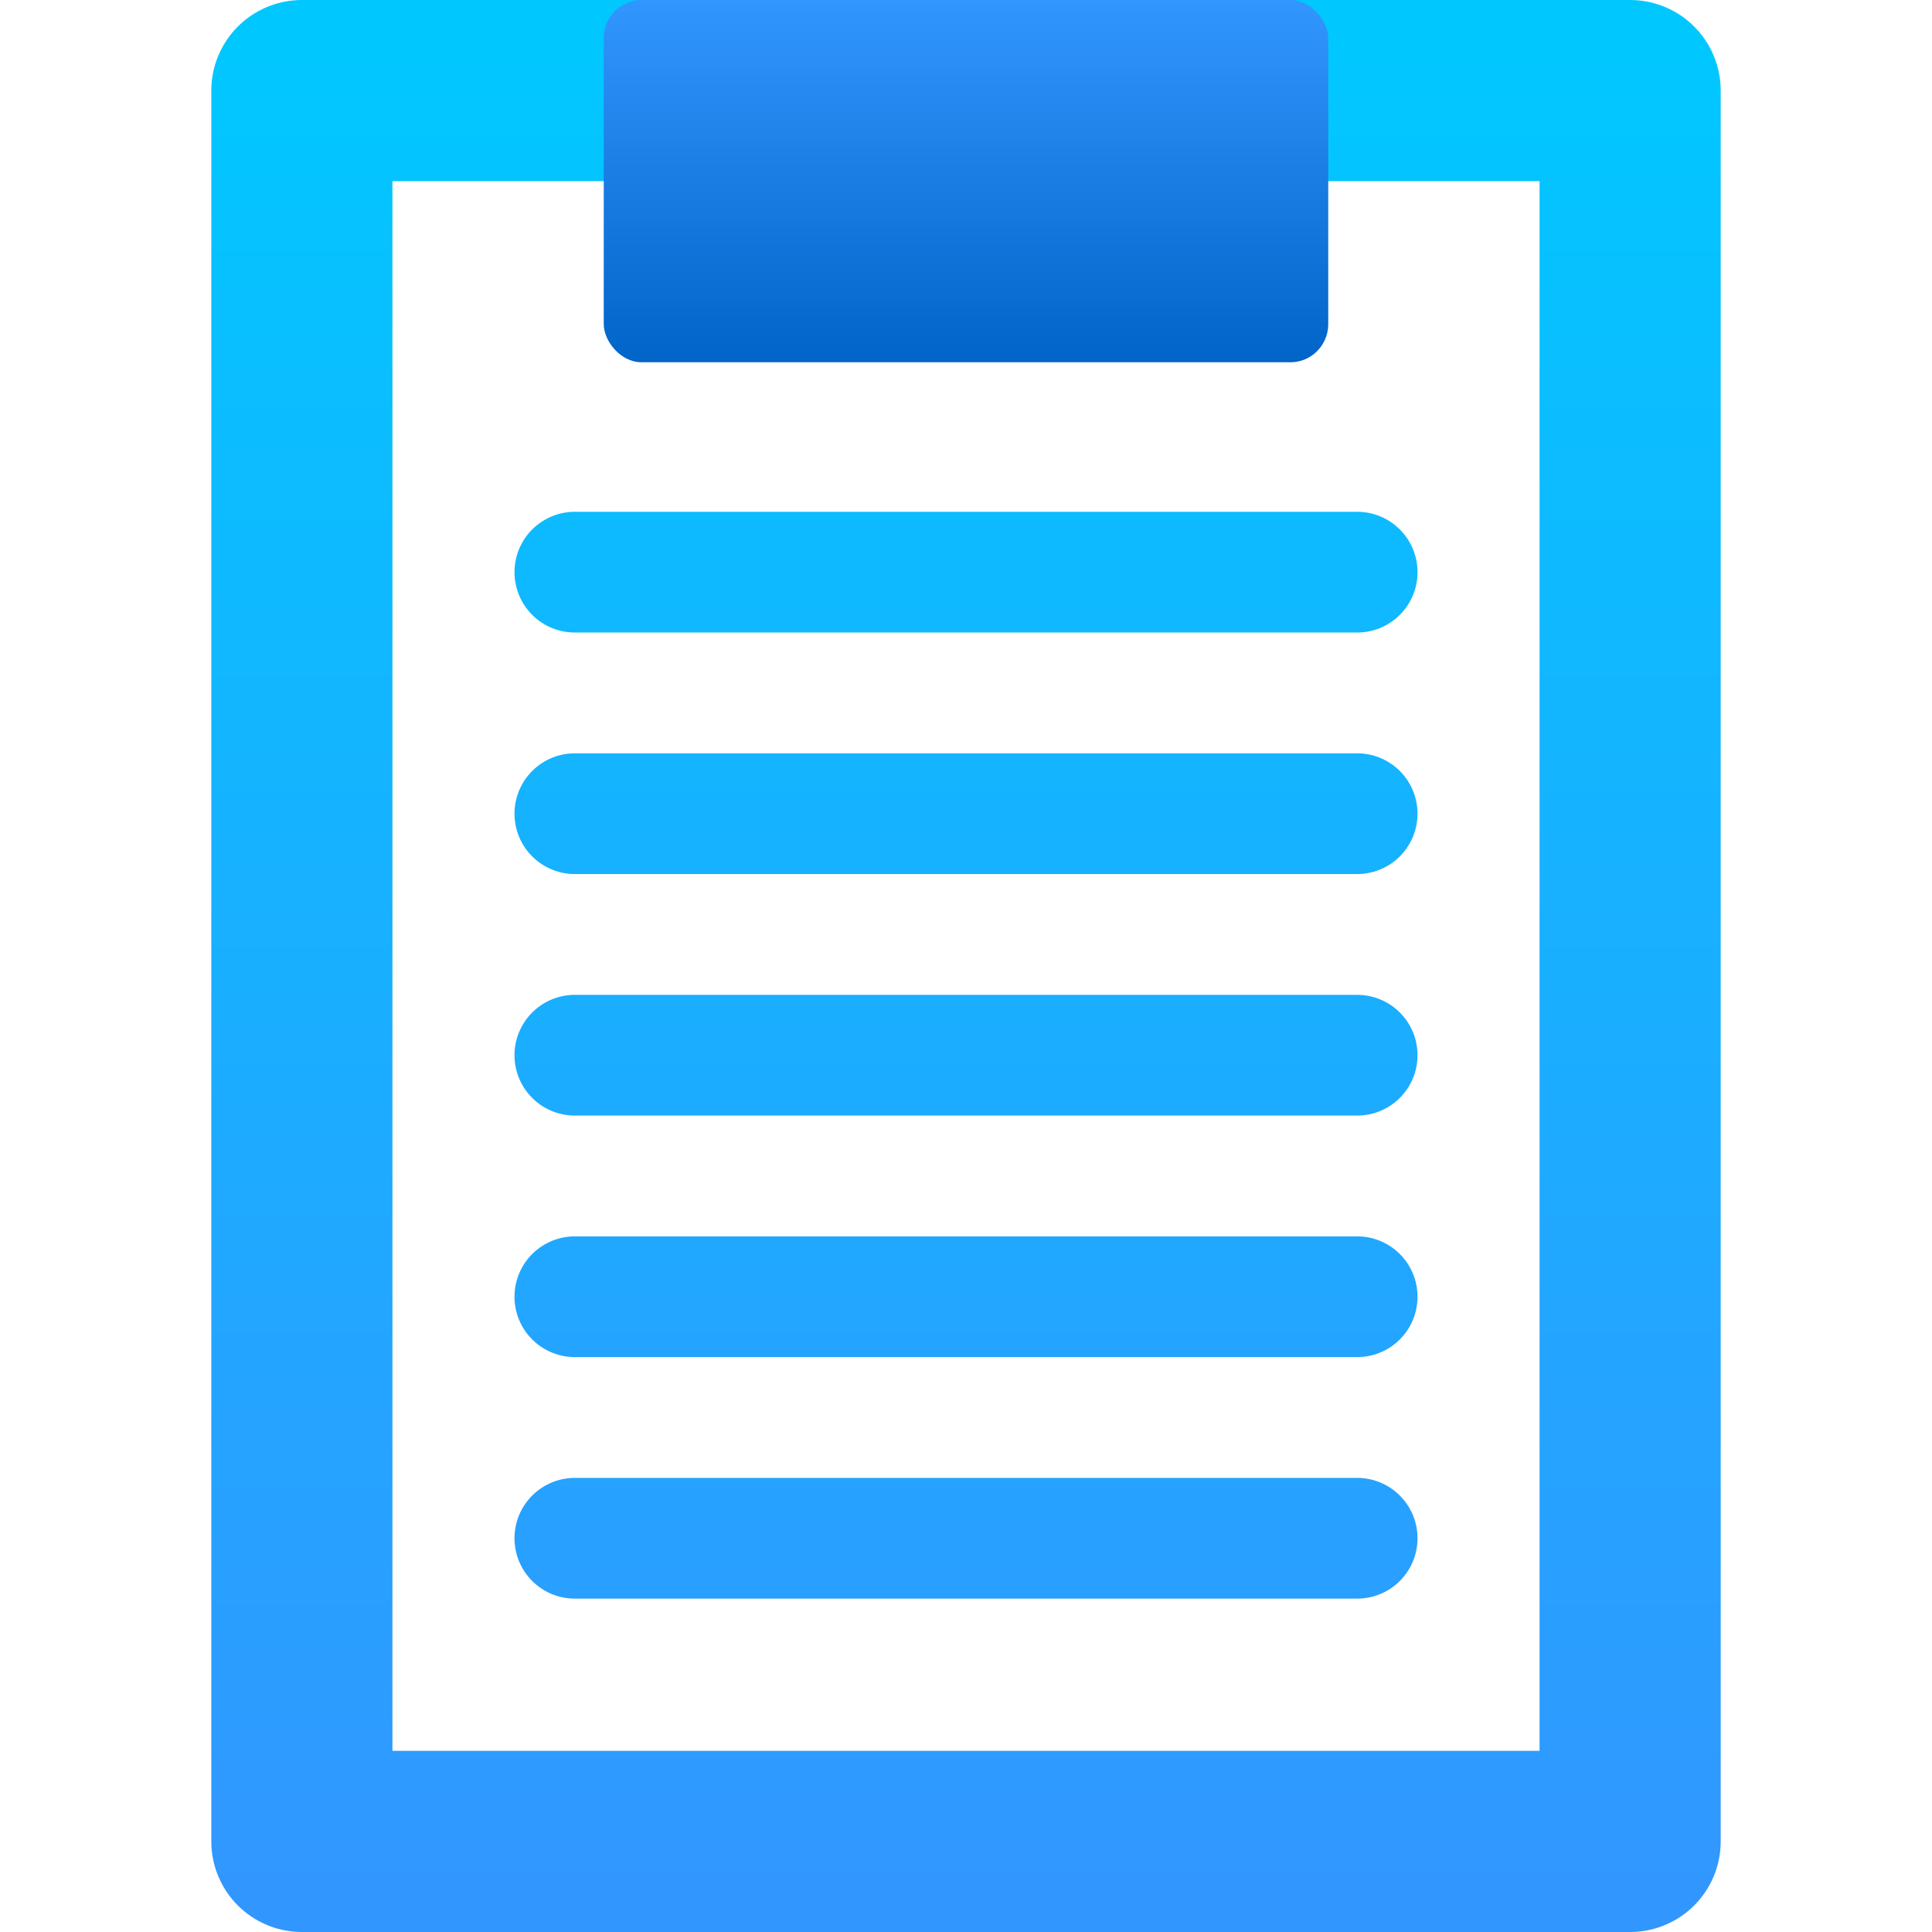 <?xml version="1.0" encoding="UTF-8" standalone="no"?>
<!-- Created with Inkscape (http://www.inkscape.org/) -->

<svg
   xmlns:dc="http://purl.org/dc/elements/1.1/"
   xmlns:cc="http://creativecommons.org/ns#"
   xmlns:rdf="http://www.w3.org/1999/02/22-rdf-syntax-ns#"
   xmlns:svg="http://www.w3.org/2000/svg"
   xmlns="http://www.w3.org/2000/svg"
   xmlns:xlink="http://www.w3.org/1999/xlink"
   xmlns:sodipodi="http://sodipodi.sourceforge.net/DTD/sodipodi-0.dtd"
   xmlns:inkscape="http://www.inkscape.org/namespaces/inkscape"
   width="512"
   height="512"
   id="svg2"
   version="1.1"
   inkscape:version="0.92.3 (2405546, 2018-03-11)"
   sodipodi:docname="Paste.svg"
   inkscape:export-filename="/home/andrea/Documenti/MeliaeSVG/48/apps/png/inkscape2.png"
   inkscape:export-xdpi="240"
   inkscape:export-ydpi="240">
  <defs
     id="defs4">
    <linearGradient
       id="linearGradient4694">
      <stop
         style="stop-color:#0064c8;stop-opacity:1"
         offset="0"
         id="stop4696" />
      <stop
         style="stop-color:#3296ff;stop-opacity:1"
         offset="1"
         id="stop4698" />
    </linearGradient>
    <linearGradient
       id="linearGradient4405">
      <stop
         id="stop4407"
         offset="0"
         style="stop-color:#0064c8;stop-opacity:1" />
      <stop
         id="stop4409"
         offset="1"
         style="stop-color:#3296ff;stop-opacity:1" />
    </linearGradient>
    <linearGradient
       id="linearGradient4382">
      <stop
         style="stop-color:#197de1;stop-opacity:1"
         offset="0"
         id="stop4384" />
      <stop
         style="stop-color:#3296ff;stop-opacity:1"
         offset="1"
         id="stop4386" />
    </linearGradient>
    <linearGradient
       id="linearGradient3729">
      <stop
         style="stop-color:#646464;stop-opacity:1;"
         offset="0"
         id="stop3731" />
      <stop
         style="stop-color:#dcdcdc;stop-opacity:1;"
         offset="1"
         id="stop3733" />
    </linearGradient>
    <linearGradient
       id="linearGradient3843">
      <stop
         id="stop3845"
         offset="0"
         style="stop-color:#f0f0f0;stop-opacity:0;" />
      <stop
         style="stop-color:#f0f0f0;stop-opacity:1;"
         offset="0.049"
         id="stop3847" />
      <stop
         style="stop-color:#f0f0f0;stop-opacity:0;"
         offset="0.132"
         id="stop3849" />
      <stop
         style="stop-color:#f0f0f0;stop-opacity:0;"
         offset="0.31"
         id="stop3851" />
      <stop
         style="stop-color:#f0f0f0;stop-opacity:0;"
         offset="0.621"
         id="stop3853" />
      <stop
         style="stop-color:#f0f0f0;stop-opacity:0;"
         offset="0.847"
         id="stop3855" />
      <stop
         style="stop-color:#f0f0f0;stop-opacity:1;"
         offset="0.915"
         id="stop3857" />
      <stop
         id="stop3859"
         offset="1"
         style="stop-color:#f0f0f0;stop-opacity:0;" />
    </linearGradient>
    <linearGradient
       id="linearGradient3818">
      <stop
         style="stop-color:#f0f0f0;stop-opacity:0;"
         offset="0"
         id="stop3820" />
      <stop
         id="stop3837"
         offset="0.031"
         style="stop-color:#f0f0f0;stop-opacity:1;" />
      <stop
         id="stop3835"
         offset="0.071"
         style="stop-color:#f0f0f0;stop-opacity:0;" />
      <stop
         id="stop3833"
         offset="0.31"
         style="stop-color:#f0f0f0;stop-opacity:0;" />
      <stop
         id="stop3831"
         offset="0.621"
         style="stop-color:#f0f0f0;stop-opacity:0;" />
      <stop
         id="stop3829"
         offset="0.917"
         style="stop-color:#f0f0f0;stop-opacity:0;" />
      <stop
         id="stop3826"
         offset="0.968"
         style="stop-color:#f0f0f0;stop-opacity:1;" />
      <stop
         style="stop-color:#f0f0f0;stop-opacity:0;"
         offset="1"
         id="stop3822" />
    </linearGradient>
    <linearGradient
       id="linearGradient3808">
      <stop
         style="stop-color:#dcdcdc;stop-opacity:1;"
         offset="0"
         id="stop3810" />
      <stop
         style="stop-color:#787878;stop-opacity:1;"
         offset="1"
         id="stop3812" />
    </linearGradient>
    <linearGradient
       id="linearGradient3826">
      <stop
         style="stop-color:#c8c8a0;stop-opacity:0.588;"
         offset="0"
         id="stop3828" />
      <stop
         id="stop3838"
         offset="0.207"
         style="stop-color:#f0f0f0;stop-opacity:0.588;" />
      <stop
         id="stop3836"
         offset="0.439"
         style="stop-color:#c8c8a0;stop-opacity:0.588;" />
      <stop
         id="stop3834"
         offset="0.672"
         style="stop-color:#f0f0f0;stop-opacity:0.588;" />
      <stop
         style="stop-color:#c8c8a0;stop-opacity:0.588;"
         offset="1"
         id="stop3830" />
    </linearGradient>
    <linearGradient
       id="linearGradient3809">
      <stop
         id="stop3811"
         offset="0"
         style="stop-color:#000000;stop-opacity:1;" />
      <stop
         style="stop-color:#c8c8c8;stop-opacity:1;"
         offset="0"
         id="stop3813" />
      <stop
         style="stop-color:#000000;stop-opacity:1;"
         offset="0.378"
         id="stop3815" />
      <stop
         style="stop-color:#000000;stop-opacity:1;"
         offset="0.611"
         id="stop3817" />
      <stop
         style="stop-color:#646464;stop-opacity:1;"
         offset="0.712"
         id="stop3819" />
      <stop
         id="stop3821"
         offset="1"
         style="stop-color:#000000;stop-opacity:1;" />
    </linearGradient>
    <linearGradient
       id="linearGradient3699">
      <stop
         style="stop-color:#965014;stop-opacity:1;"
         offset="0"
         id="stop3701" />
      <stop
         style="stop-color:#fcbc69;stop-opacity:1"
         offset="1"
         id="stop3703" />
    </linearGradient>
    <linearGradient
       id="linearGradient3775">
      <stop
         id="stop3777"
         offset="0"
         style="stop-color:#333333;stop-opacity:0.784;" />
      <stop
         id="stop3779"
         offset="1"
         style="stop-color:#505050;stop-opacity:0.784;" />
    </linearGradient>
    <linearGradient
       id="linearGradient3700">
      <stop
         id="stop3702"
         offset="0"
         style="stop-color:#c8c8a0;stop-opacity:1;" />
      <stop
         id="stop3704"
         offset="1"
         style="stop-color:#dcdcb4;stop-opacity:1;" />
    </linearGradient>
    <linearGradient
       id="linearGradient4204">
      <stop
         style="stop-color:#004162;stop-opacity:1;"
         offset="0"
         id="stop4206" />
      <stop
         style="stop-color:#ffffff;stop-opacity:1;"
         offset="1"
         id="stop4208" />
    </linearGradient>
    <linearGradient
       id="linearGradient4386">
      <stop
         style="stop-color:#78e6fa;stop-opacity:0.588;"
         offset="0"
         id="stop4388" />
      <stop
         style="stop-color:#dcf0fa;stop-opacity:0.588;"
         offset="1"
         id="stop4390" />
    </linearGradient>
    <linearGradient
       id="linearGradient4378">
      <stop
         style="stop-color:#8de4fa;stop-opacity:1;"
         offset="0"
         id="stop4380" />
      <stop
         style="stop-color:#8de4fa;stop-opacity:0;"
         offset="1"
         id="stop4382" />
    </linearGradient>
    <linearGradient
       id="linearGradient4370">
      <stop
         style="stop-color:#c8c8c8;stop-opacity:0.98;"
         offset="0"
         id="stop4372" />
      <stop
         style="stop-color:#c8c8b4;stop-opacity:0.784;"
         offset="1"
         id="stop4374" />
    </linearGradient>
    <linearGradient
       id="linearGradient4324">
      <stop
         style="stop-color:#de220c;stop-opacity:1;"
         offset="0"
         id="stop4326" />
      <stop
         style="stop-color:#7a0400;stop-opacity:1;"
         offset="1"
         id="stop4328" />
    </linearGradient>
    <linearGradient
       id="linearGradient4379">
      <stop
         style="stop-color:#dcdcdc;stop-opacity:1;"
         offset="0"
         id="stop4381" />
      <stop
         style="stop-color:#ffffff;stop-opacity:1;"
         offset="1"
         id="stop4383" />
    </linearGradient>
    <linearGradient
       id="linearGradient4306">
      <stop
         style="stop-color:#595959;stop-opacity:1"
         offset="0"
         id="stop4308" />
      <stop
         id="stop4318"
         offset="0.214"
         style="stop-color:#dedede;stop-opacity:1" />
      <stop
         id="stop4316"
         offset="0.506"
         style="stop-color:#7a7a7a;stop-opacity:1" />
      <stop
         id="stop4314"
         offset="0.85"
         style="stop-color:#d3d3d3;stop-opacity:1" />
      <stop
         style="stop-color:#6a6a6a;stop-opacity:0.498"
         offset="1"
         id="stop4310" />
    </linearGradient>
    <linearGradient
       id="linearGradient3736">
      <stop
         style="stop-color:#8a0909;stop-opacity:0.988"
         offset="0"
         id="stop3738" />
      <stop
         id="stop3746"
         offset="0.195"
         style="stop-color:#e34040;stop-opacity:1" />
      <stop
         id="stop3744"
         offset="0.516"
         style="stop-color:#af2727;stop-opacity:1" />
      <stop
         style="stop-color:#e23b3b;stop-opacity:1;"
         offset="0.817"
         id="stop3748" />
      <stop
         style="stop-color:#6e0707;stop-opacity:1"
         offset="1"
         id="stop3740" />
    </linearGradient>
    <linearGradient
       id="linearGradient3718">
      <stop
         style="stop-color:#000000;stop-opacity:1;"
         offset="0"
         id="stop3720" />
      <stop
         id="stop3732"
         offset="0.197"
         style="stop-color:#c8c8c8;stop-opacity:1;" />
      <stop
         id="stop3730"
         offset="0.378"
         style="stop-color:#000000;stop-opacity:1;" />
      <stop
         id="stop3728"
         offset="0.645"
         style="stop-color:#000000;stop-opacity:1;" />
      <stop
         id="stop3726"
         offset="0.816"
         style="stop-color:#646464;stop-opacity:1;" />
      <stop
         style="stop-color:#000000;stop-opacity:1;"
         offset="1"
         id="stop3722" />
    </linearGradient>
    <inkscape:perspective
       sodipodi:type="inkscape:persp3d"
       inkscape:vp_x="0 : 526.18109 : 1"
       inkscape:vp_y="0 : 1000 : 0"
       inkscape:vp_z="744.09448 : 526.18109 : 1"
       inkscape:persp3d-origin="372.04724 : 350.78739 : 1"
       id="perspective10" />
    <inkscape:perspective
       id="perspective2937"
       inkscape:persp3d-origin="0.5 : 0.33333333 : 1"
       inkscape:vp_z="1 : 0.5 : 1"
       inkscape:vp_y="0 : 1000 : 0"
       inkscape:vp_x="0 : 0.5 : 1"
       sodipodi:type="inkscape:persp3d" />
    <linearGradient
       inkscape:collect="always"
       xlink:href="#linearGradient3718"
       id="linearGradient4371"
       gradientUnits="userSpaceOnUse"
       gradientTransform="matrix(-1,0,0,1,29.023,0)"
       x1="12.511"
       y1="1032.004"
       x2="16.511"
       y2="1032.004" />
    <linearGradient
       inkscape:collect="always"
       xlink:href="#linearGradient3736"
       id="linearGradient4373"
       gradientUnits="userSpaceOnUse"
       gradientTransform="matrix(-1,0,0,1,29.023,0)"
       x1="12.511"
       y1="1021.803"
       x2="16.511"
       y2="1021.803" />
    <linearGradient
       inkscape:collect="always"
       xlink:href="#linearGradient4306"
       id="linearGradient4375"
       gradientUnits="userSpaceOnUse"
       gradientTransform="matrix(0.985,0,0,1.012,-28.8,-11.781)"
       x1="13.496"
       y1="1013.812"
       x2="15.527"
       y2="1013.812" />
    <linearGradient
       inkscape:collect="always"
       xlink:href="#linearGradient3718"
       id="linearGradient2908"
       gradientUnits="userSpaceOnUse"
       gradientTransform="matrix(0.725,0.725,0.725,-0.725,-727.614,1764.477)"
       x1="12.511"
       y1="1032.004"
       x2="16.511"
       y2="1032.004" />
    <linearGradient
       inkscape:collect="always"
       xlink:href="#linearGradient3736"
       id="linearGradient2910"
       gradientUnits="userSpaceOnUse"
       gradientTransform="matrix(0.725,0.725,0.725,-0.725,-727.614,1764.477)"
       x1="12.511"
       y1="1021.803"
       x2="16.511"
       y2="1021.803" />
    <linearGradient
       inkscape:collect="always"
       xlink:href="#linearGradient4306"
       id="linearGradient2912"
       gradientUnits="userSpaceOnUse"
       gradientTransform="matrix(1.009,0,0,1.037,733.401,-1774.251)"
       x1="13.496"
       y1="1013.812"
       x2="15.527"
       y2="1013.812" />
    <inkscape:perspective
       id="perspective4309"
       inkscape:persp3d-origin="0.5 : 0.33333333 : 1"
       inkscape:vp_z="1 : 0.5 : 1"
       inkscape:vp_y="0 : 1000 : 0"
       inkscape:vp_x="0 : 0.5 : 1"
       sodipodi:type="inkscape:persp3d" />
    <linearGradient
       inkscape:collect="always"
       xlink:href="#linearGradient4386"
       id="linearGradient4408"
       gradientUnits="userSpaceOnUse"
       x1="-12.375"
       y1="63.375"
       x2="15.625"
       y2="63.375" />
    <linearGradient
       inkscape:collect="always"
       xlink:href="#linearGradient4386"
       id="linearGradient4417"
       gradientUnits="userSpaceOnUse"
       x1="-12.375"
       y1="63.375"
       x2="15.625"
       y2="63.375" />
    <linearGradient
       inkscape:collect="always"
       xlink:href="#linearGradient4386"
       id="linearGradient4420"
       gradientUnits="userSpaceOnUse"
       x1="-12.375"
       y1="63.375"
       x2="15.625"
       y2="63.375"
       gradientTransform="matrix(0.691,-0.137,0.137,0.691,14.073,988.285)" />
    <linearGradient
       inkscape:collect="always"
       xlink:href="#linearGradient4386"
       id="linearGradient4292"
       gradientUnits="userSpaceOnUse"
       gradientTransform="matrix(0.705,1.3553947e-4,-1.3553947e-4,0.705,19.288,987.378)"
       x1="-12.375"
       y1="63.375"
       x2="15.625"
       y2="63.375" />
    <linearGradient
       inkscape:collect="always"
       xlink:href="#linearGradient4204"
       id="linearGradient4294"
       gradientUnits="userSpaceOnUse"
       gradientTransform="matrix(0.981,0.194,-0.194,0.981,197.134,15.125)"
       x1="26.563"
       y1="1049.414"
       x2="20.902"
       y2="1033.788" />
    <linearGradient
       inkscape:collect="always"
       xlink:href="#linearGradient3700"
       id="linearGradient3706"
       gradientUnits="userSpaceOnUse"
       x1="36.5"
       y1="1050.362"
       x2="14.536"
       y2="1010.505"
       gradientTransform="matrix(0.861,0,0,0.861,-303.501,103.448)" />
    <linearGradient
       inkscape:collect="always"
       xlink:href="#linearGradient4379"
       id="linearGradient3719"
       gradientUnits="userSpaceOnUse"
       x1="36.5"
       y1="1050.362"
       x2="14.536"
       y2="1010.505" />
    <linearGradient
       inkscape:collect="always"
       xlink:href="#linearGradient4324"
       id="linearGradient3721"
       gradientUnits="userSpaceOnUse"
       gradientTransform="translate(0.062,-1004.3)"
       x1="21.45"
       y1="1016.935"
       x2="35.142"
       y2="1027.502" />
    <linearGradient
       inkscape:collect="always"
       xlink:href="#linearGradient4324"
       id="linearGradient3720"
       gradientUnits="userSpaceOnUse"
       gradientTransform="matrix(0.828,5.2549905e-4,-5.2549905e-4,0.828,-36.702,186.566)"
       x1="21.45"
       y1="1016.935"
       x2="35.142"
       y2="1027.502" />
    <linearGradient
       inkscape:collect="always"
       xlink:href="#linearGradient4379"
       id="linearGradient3723"
       gradientUnits="userSpaceOnUse"
       gradientTransform="matrix(0.828,5.2549618e-4,-5.2549618e-4,0.828,-36.752,186.516)"
       x1="36.5"
       y1="1050.362"
       x2="14.536"
       y2="1010.505" />
    <inkscape:perspective
       id="perspective3930"
       inkscape:persp3d-origin="0.5 : 0.33333333 : 1"
       inkscape:vp_z="1 : 0.5 : 1"
       inkscape:vp_y="0 : 1000 : 0"
       inkscape:vp_x="0 : 0.5 : 1"
       sodipodi:type="inkscape:persp3d" />
    <inkscape:perspective
       id="perspective3002"
       inkscape:persp3d-origin="0.5 : 0.33333333 : 1"
       inkscape:vp_z="1 : 0.5 : 1"
       inkscape:vp_y="0 : 1000 : 0"
       inkscape:vp_x="0 : 0.5 : 1"
       sodipodi:type="inkscape:persp3d" />
    <linearGradient
       inkscape:collect="always"
       xlink:href="#linearGradient3809"
       id="linearGradient3807"
       x1="-17.429"
       y1="1016.493"
       x2="-17.429"
       y2="1021.359"
       gradientUnits="userSpaceOnUse" />
    <linearGradient
       inkscape:collect="always"
       xlink:href="#linearGradient3826"
       id="linearGradient3832"
       x1="-31.513"
       y1="1023.452"
       x2="-25.31"
       y2="1018.292"
       gradientUnits="userSpaceOnUse" />
    <linearGradient
       inkscape:collect="always"
       xlink:href="#linearGradient3826"
       id="linearGradient3842"
       gradientUnits="userSpaceOnUse"
       x1="-31.513"
       y1="1023.452"
       x2="-25.31"
       y2="1018.292"
       gradientTransform="translate(23.214,32.946)" />
    <linearGradient
       inkscape:collect="always"
       xlink:href="#linearGradient3826"
       id="linearGradient3846"
       gradientUnits="userSpaceOnUse"
       gradientTransform="matrix(0.132,0.991,-0.991,0.132,1010.731,914.571)"
       x1="-31.513"
       y1="1023.452"
       x2="-25.31"
       y2="1018.292" />
    <linearGradient
       inkscape:collect="always"
       xlink:href="#linearGradient3826"
       id="linearGradient3850"
       gradientUnits="userSpaceOnUse"
       gradientTransform="matrix(0.132,0.991,-0.991,0.132,986.981,947.428)"
       x1="-31.513"
       y1="1023.452"
       x2="-25.31"
       y2="1018.292" />
    <linearGradient
       inkscape:collect="always"
       xlink:href="#linearGradient4379"
       id="linearGradient3862"
       gradientUnits="userSpaceOnUse"
       gradientTransform="matrix(0.828,5.2549618e-4,-5.2549618e-4,0.828,-36.752,186.516)"
       x1="36.5"
       y1="1050.362"
       x2="14.536"
       y2="1010.505" />
    <linearGradient
       inkscape:collect="always"
       xlink:href="#linearGradient4324"
       id="linearGradient3864"
       gradientUnits="userSpaceOnUse"
       gradientTransform="matrix(0.828,5.2549905e-4,-5.2549905e-4,0.828,-36.702,186.566)"
       x1="21.45"
       y1="1016.935"
       x2="35.142"
       y2="1027.502" />
    <linearGradient
       inkscape:collect="always"
       xlink:href="#linearGradient3826"
       id="linearGradient3866"
       gradientUnits="userSpaceOnUse"
       x1="-31.513"
       y1="1023.452"
       x2="-25.31"
       y2="1018.292" />
    <linearGradient
       inkscape:collect="always"
       xlink:href="#linearGradient3826"
       id="linearGradient3868"
       gradientUnits="userSpaceOnUse"
       gradientTransform="translate(23.214,32.946)"
       x1="-31.513"
       y1="1023.452"
       x2="-25.31"
       y2="1018.292" />
    <linearGradient
       inkscape:collect="always"
       xlink:href="#linearGradient3826"
       id="linearGradient3870"
       gradientUnits="userSpaceOnUse"
       gradientTransform="matrix(0.132,0.991,-0.991,0.132,1010.731,914.571)"
       x1="-31.513"
       y1="1023.452"
       x2="-25.31"
       y2="1018.292" />
    <linearGradient
       inkscape:collect="always"
       xlink:href="#linearGradient3826"
       id="linearGradient3872"
       gradientUnits="userSpaceOnUse"
       gradientTransform="matrix(0.132,0.991,-0.991,0.132,986.981,947.428)"
       x1="-31.513"
       y1="1023.452"
       x2="-25.31"
       y2="1018.292" />
    <linearGradient
       inkscape:collect="always"
       xlink:href="#linearGradient3826"
       id="linearGradient3875"
       gradientUnits="userSpaceOnUse"
       gradientTransform="matrix(0.232,0.973,-0.973,0.232,1014.098,836.831)"
       x1="-31.513"
       y1="1023.452"
       x2="-25.31"
       y2="1018.292" />
    <linearGradient
       inkscape:collect="always"
       xlink:href="#linearGradient3826"
       id="linearGradient3878"
       gradientUnits="userSpaceOnUse"
       gradientTransform="matrix(0.232,0.973,-0.973,0.232,1034.396,801.737)"
       x1="-31.513"
       y1="1023.452"
       x2="-25.31"
       y2="1018.292" />
    <linearGradient
       inkscape:collect="always"
       xlink:href="#linearGradient3826"
       id="linearGradient3881"
       gradientUnits="userSpaceOnUse"
       gradientTransform="matrix(0.995,-0.101,0.101,0.995,-37.372,24.714)"
       x1="-31.513"
       y1="1023.452"
       x2="-25.31"
       y2="1018.292" />
    <linearGradient
       inkscape:collect="always"
       xlink:href="#linearGradient3826"
       id="linearGradient3884"
       gradientUnits="userSpaceOnUse"
       x1="-31.513"
       y1="1023.452"
       x2="-25.31"
       y2="1018.292"
       gradientTransform="matrix(0.995,-0.101,0.101,0.995,-63.805,-5.711)" />
    <linearGradient
       inkscape:collect="always"
       xlink:href="#linearGradient4324"
       id="linearGradient3887"
       gradientUnits="userSpaceOnUse"
       gradientTransform="matrix(0.823,-0.083,0.083,0.823,-81.413,183.614)"
       x1="21.45"
       y1="1016.935"
       x2="35.142"
       y2="1027.502" />
    <linearGradient
       inkscape:collect="always"
       xlink:href="#linearGradient4379"
       id="linearGradient3890"
       gradientUnits="userSpaceOnUse"
       gradientTransform="matrix(0.823,-0.083,0.083,0.823,-81.468,183.569)"
       x1="36.5"
       y1="1050.362"
       x2="14.536"
       y2="1010.505" />
    <linearGradient
       inkscape:collect="always"
       xlink:href="#linearGradient3826"
       id="linearGradient2986"
       gradientUnits="userSpaceOnUse"
       gradientTransform="matrix(0.232,0.973,-0.973,0.232,1014.098,836.831)"
       x1="-31.513"
       y1="1023.452"
       x2="-25.31"
       y2="1018.292" />
    <linearGradient
       inkscape:collect="always"
       xlink:href="#linearGradient3826"
       id="linearGradient2989"
       gradientUnits="userSpaceOnUse"
       gradientTransform="matrix(0.232,0.973,-0.973,0.232,1034.396,801.737)"
       x1="-31.513"
       y1="1023.452"
       x2="-25.31"
       y2="1018.292" />
    <linearGradient
       inkscape:collect="always"
       xlink:href="#linearGradient3826"
       id="linearGradient2992"
       gradientUnits="userSpaceOnUse"
       gradientTransform="matrix(0.995,-0.101,0.101,0.995,-37.372,24.714)"
       x1="-31.513"
       y1="1023.452"
       x2="-25.31"
       y2="1018.292" />
    <linearGradient
       inkscape:collect="always"
       xlink:href="#linearGradient3826"
       id="linearGradient2995"
       gradientUnits="userSpaceOnUse"
       gradientTransform="matrix(0.995,-0.101,0.101,0.995,-63.805,-5.711)"
       x1="-31.513"
       y1="1023.452"
       x2="-25.31"
       y2="1018.292" />
    <linearGradient
       inkscape:collect="always"
       xlink:href="#linearGradient4324"
       id="linearGradient2998"
       gradientUnits="userSpaceOnUse"
       gradientTransform="matrix(0.823,-0.083,0.083,0.823,-81.413,183.614)"
       x1="21.45"
       y1="1016.935"
       x2="35.142"
       y2="1027.502" />
    <linearGradient
       inkscape:collect="always"
       xlink:href="#linearGradient4379"
       id="linearGradient3001"
       gradientUnits="userSpaceOnUse"
       gradientTransform="matrix(0.828,-1.9205295e-4,1.9205295e-4,0.828,3.939,177.248)"
       x1="36.5"
       y1="1050.362"
       x2="14.536"
       y2="1010.505" />
    <linearGradient
       inkscape:collect="always"
       xlink:href="#linearGradient4379"
       id="linearGradient3793"
       gradientUnits="userSpaceOnUse"
       gradientTransform="matrix(0.828,-1.9205295e-4,1.9205295e-4,0.828,3.939,177.248)"
       x1="36.5"
       y1="1050.362"
       x2="14.536"
       y2="1010.505" />
    <linearGradient
       inkscape:collect="always"
       xlink:href="#linearGradient3818"
       id="linearGradient3824"
       x1="16.625"
       y1="1009.562"
       x2="31.062"
       y2="1009.562"
       gradientUnits="userSpaceOnUse"
       gradientTransform="translate(-34.82,-6.945)" />
    <linearGradient
       inkscape:collect="always"
       xlink:href="#linearGradient3843"
       id="linearGradient3841"
       gradientUnits="userSpaceOnUse"
       x1="23.844"
       y1="1005.719"
       x2="23.844"
       y2="1013.406"
       gradientTransform="translate(-34.82,-6.945)" />
    <linearGradient
       inkscape:collect="always"
       xlink:href="#linearGradient4379"
       id="linearGradient3755"
       gradientUnits="userSpaceOnUse"
       gradientTransform="matrix(0.901,-2.0898708e-4,2.0898708e-4,0.901,2.17,102.2)"
       x1="36.5"
       y1="1050.362"
       x2="14.536"
       y2="1010.505" />
    <linearGradient
       inkscape:collect="always"
       xlink:href="#linearGradient3729"
       id="linearGradient3757"
       gradientUnits="userSpaceOnUse"
       gradientTransform="translate(0,-1.515)"
       x1="19.77"
       y1="1013.599"
       x2="19.77"
       y2="1005.979" />
    <linearGradient
       inkscape:collect="always"
       xlink:href="#linearGradient4379"
       id="linearGradient2956"
       gradientUnits="userSpaceOnUse"
       gradientTransform="matrix(0.901,-2.0898708e-4,2.0898708e-4,0.901,2.17,102.2)"
       x1="36.5"
       y1="1050.362"
       x2="14.536"
       y2="1010.505" />
    <linearGradient
       inkscape:collect="always"
       xlink:href="#linearGradient3729"
       id="linearGradient2958"
       gradientUnits="userSpaceOnUse"
       gradientTransform="translate(0,-1.515)"
       x1="19.77"
       y1="1013.599"
       x2="19.77"
       y2="1005.979" />
    <linearGradient
       id="linearGradient4169">
      <stop
         id="stop4283"
         offset="0"
         style="stop-color:#3296ff" />
      <stop
         id="stop4285"
         offset="1"
         style="stop-color:#00c8ff" />
    </linearGradient>
    <linearGradient
       y2="811.95"
       y1="-299.94"
       x2="256"
       gradientUnits="userSpaceOnUse"
       xlink:href="#linearGradient4169"
       x1="256"
       id="linearGradient4177" />
    <linearGradient
       x1="255"
       y1="49"
       gradientTransform="translate(-479.35,1001.484)"
       x2="255"
       gradientUnits="userSpaceOnUse"
       xlink:href="#linearGradient4382"
       y2="-463"
       id="linearGradient4157" />
    <linearGradient
       inkscape:collect="always"
       xlink:href="#linearGradient4694"
       id="linearGradient4421"
       x1="-224.349"
       y1="621.234"
       x2="-224.349"
       y2="557.233"
       gradientUnits="userSpaceOnUse"
       gradientTransform="matrix(1.5,0,0,1.5,592.524,-295.489)" />
    <linearGradient
       inkscape:collect="always"
       xlink:href="#linearGradient4169"
       id="linearGradient1035"
       x1="255.999"
       y1="1156.37"
       x2="256"
       y2="644.716"
       gradientUnits="userSpaceOnUse"
       gradientTransform="translate(0,-96.342)" />
    <linearGradient
       inkscape:collect="always"
       xlink:href="#linearGradient4169"
       id="linearGradient1037"
       x1="256"
       y1="1140.722"
       x2="256"
       y2="628.722"
       gradientUnits="userSpaceOnUse"
       gradientTransform="translate(0,-80.348)" />
    <linearGradient
       inkscape:collect="always"
       xlink:href="#linearGradient4169"
       id="linearGradient1039"
       x1="256"
       y1="1124.728"
       x2="256"
       y2="612.728"
       gradientUnits="userSpaceOnUse"
       gradientTransform="translate(0,-64.354)" />
    <linearGradient
       inkscape:collect="always"
       xlink:href="#linearGradient4169"
       id="linearGradient1041"
       x1="256"
       y1="1108.734"
       x2="256"
       y2="596.734"
       gradientUnits="userSpaceOnUse"
       gradientTransform="translate(0,-48.359)" />
    <linearGradient
       inkscape:collect="always"
       xlink:href="#linearGradient4169"
       id="linearGradient1061"
       x1="256"
       y1="1052.362"
       x2="256"
       y2="540.362"
       gradientUnits="userSpaceOnUse" />
    <linearGradient
       inkscape:collect="always"
       xlink:href="#linearGradient4169"
       id="linearGradient1085"
       gradientUnits="userSpaceOnUse"
       gradientTransform="translate(0,-32.336)"
       x1="255.999"
       y1="1092.363"
       x2="255.999"
       y2="580.364" />
  </defs>
  <sodipodi:namedview
     id="base"
     pagecolor="#ffffff"
     bordercolor="#666666"
     borderopacity="1.0"
     inkscape:pageopacity="0.0"
     inkscape:pageshadow="2"
     inkscape:zoom="0.84590411"
     inkscape:cx="260.78483"
     inkscape:cy="298.20501"
     inkscape:document-units="px"
     inkscape:current-layer="layer1"
     showgrid="false"
     inkscape:window-width="1233"
     inkscape:window-height="1374"
     inkscape:window-x="2395"
     inkscape:window-y="506"
     inkscape:window-maximized="0"
     showguides="false"
     inkscape:guide-bbox="true"
     inkscape:snap-bbox="true"
     inkscape:snap-bbox-edge-midpoints="true"
     inkscape:snap-midpoints="true"
     inkscape:object-paths="true"
     inkscape:snap-intersection-paths="true"
     inkscape:object-nodes="true"
     inkscape:measure-start="156.317,646.165"
     inkscape:measure-end="256,288.361" />
  <g
     inkscape:label="Livello 1"
     inkscape:groupmode="layer"
     id="layer1"
     transform="translate(0,-540.362)">
    <rect
       style="opacity:1;fill:#000000;fill-opacity:0;stroke:url(#linearGradient1061);stroke-width:48;stroke-linecap:round;stroke-linejoin:round;stroke-miterlimit:4;stroke-dasharray:none;stroke-opacity:1"
       id="rect1053"
       width="352"
       height="464"
       x="80"
       y="564.362" />
    <rect
       style="opacity:1;fill:url(#linearGradient4421);fill-opacity:1;fill-rule:evenodd;stroke:none;stroke-width:25;stroke-linecap:round;stroke-linejoin:miter;stroke-miterlimit:4;stroke-dasharray:none;stroke-opacity:1"
       id="rect4358"
       width="192"
       height="96"
       x="160"
       y="540.362"
       rx="10.004"
       ry="10.11" />
    <g
       id="g1092"
       transform="translate(0,-8.012)">
      <path
         style="fill:none;fill-rule:evenodd;stroke:url(#linearGradient1041);stroke-width:32;stroke-linecap:round;stroke-linejoin:miter;stroke-miterlimit:4;stroke-dasharray:none;stroke-opacity:1"
         d="M 152.342,700.002 H 359.658"
         id="path975"
         inkscape:connector-curvature="0" />
      <path
         inkscape:connector-curvature="0"
         id="path1005"
         d="M 152.342,764.009 H 359.658"
         style="fill:none;fill-rule:evenodd;stroke:url(#linearGradient1039);stroke-width:32;stroke-linecap:round;stroke-linejoin:miter;stroke-miterlimit:4;stroke-dasharray:none;stroke-opacity:1" />
      <path
         style="fill:none;fill-rule:evenodd;stroke:url(#linearGradient1037);stroke-width:32;stroke-linecap:round;stroke-linejoin:miter;stroke-miterlimit:4;stroke-dasharray:none;stroke-opacity:1"
         d="M 152.342,828.015 H 359.658"
         id="path1009"
         inkscape:connector-curvature="0" />
      <path
         inkscape:connector-curvature="0"
         id="path1013"
         d="M 152.342,892.021 H 359.658"
         style="fill:none;fill-rule:evenodd;stroke:url(#linearGradient1035);stroke-width:32;stroke-linecap:round;stroke-linejoin:miter;stroke-miterlimit:4;stroke-dasharray:none;stroke-opacity:1" />
      <path
         inkscape:connector-curvature="0"
         id="path1083"
         d="M 152.342,956.028 H 359.658"
         style="fill:none;fill-rule:evenodd;stroke:url(#linearGradient1085);stroke-width:32;stroke-linecap:round;stroke-linejoin:miter;stroke-miterlimit:4;stroke-dasharray:none;stroke-opacity:1" />
    </g>
  </g>
</svg>
